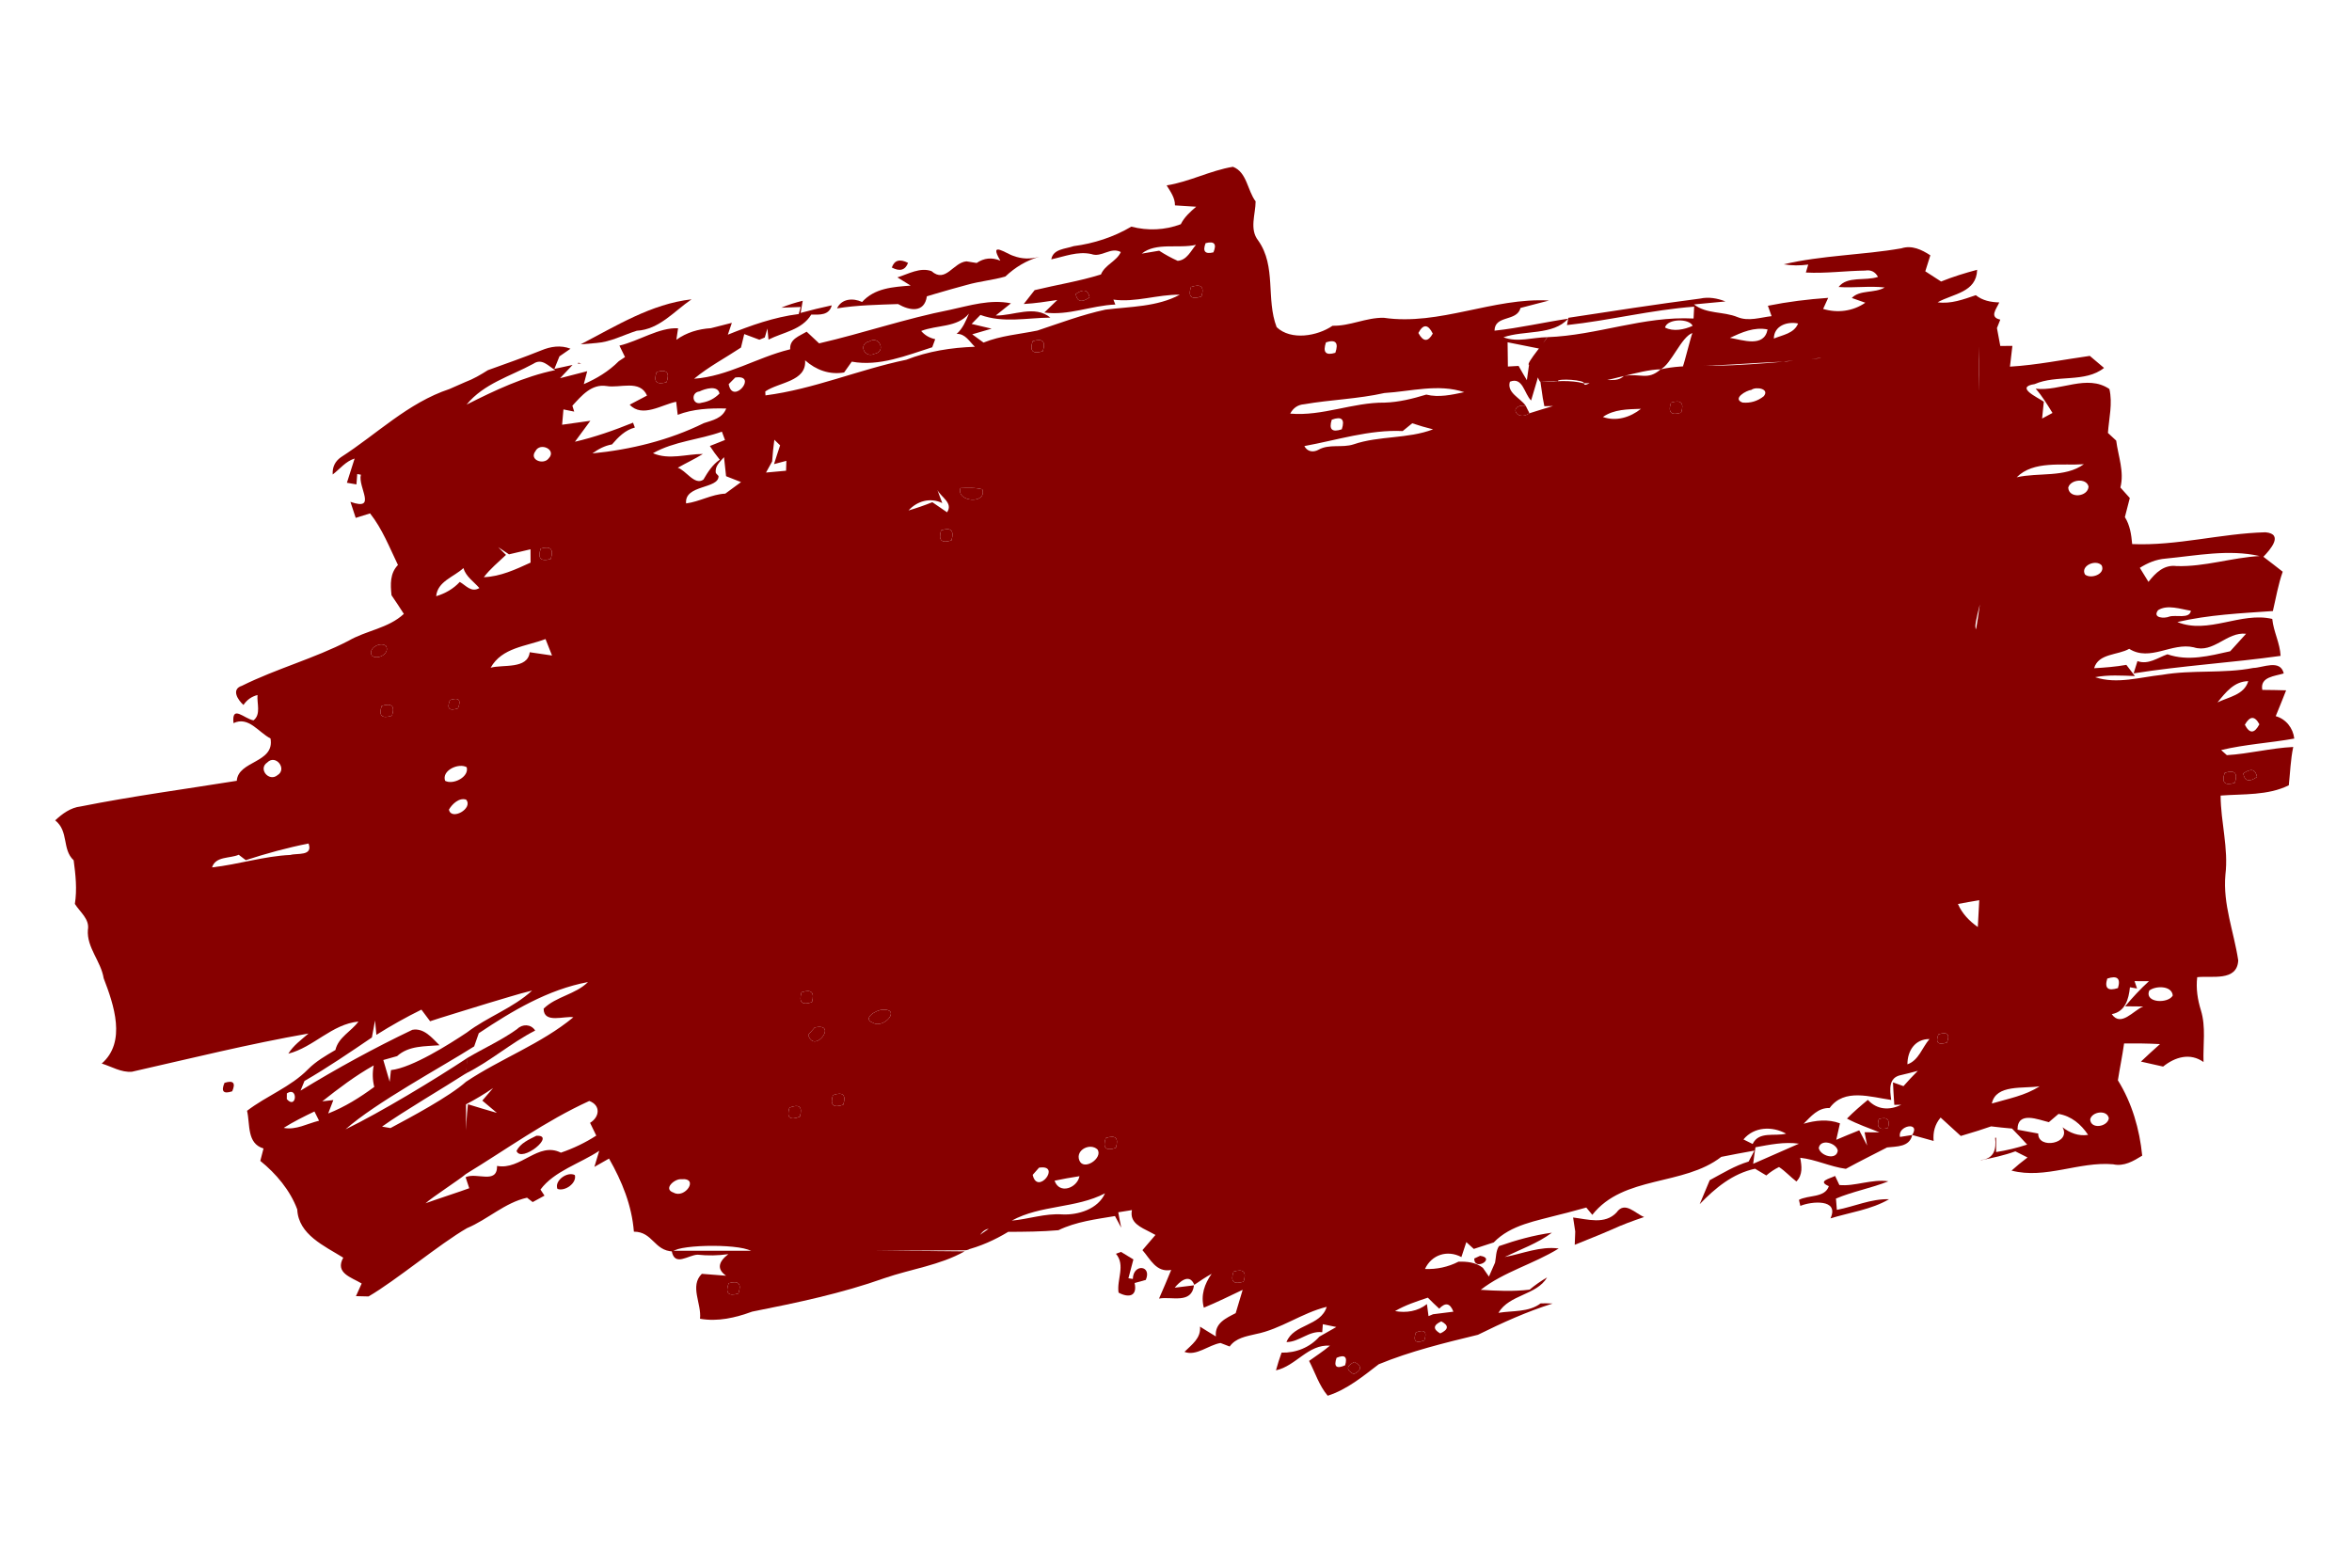 <?xml version="1.0" encoding="UTF-8" standalone="no"?>
<!DOCTYPE svg PUBLIC "-//W3C//DTD SVG 1.1//EN" "http://www.w3.org/Graphics/SVG/1.1/DTD/svg11.dtd">
<svg width="100%" height="100%" viewBox="0 0 387 258" version="1.1" xmlns="http://www.w3.org/2000/svg" xmlns:xlink="http://www.w3.org/1999/xlink" xml:space="preserve" xmlns:serif="http://www.serif.com/" style="fill-rule:evenodd;clip-rule:evenodd;stroke-linejoin:round;stroke-miterlimit:2;">
    <g>
        <path d="M191.96,30.51C195.71,29.92 199.12,28.07 202.87,27.45C205.18,28.33 205.24,31.34 206.6,33.14C206.59,35.28 205.54,37.71 207.03,39.59C210.04,43.83 208.28,49.21 210.06,53.84C212.41,56.08 216.77,55.32 219.26,53.61C222.14,53.68 224.8,52.24 227.69,52.3C236.88,53.64 245.69,48.93 254.88,49.46C253.31,49.89 251.74,50.25 250.19,50.68C249.59,52.99 245.95,51.79 245.91,54.42C249.98,53.99 253.96,53.05 258.02,52.45C255.56,55.23 250.78,54.31 247.38,55.51C249.69,56.4 252.2,55.52 254.58,55.49C254.35,55.83 253.89,56.5 253.66,56.83L253.22,57.36C251.49,57.02 249.77,56.67 248.06,56.33C248.07,57.32 248.1,59.32 248.11,60.32L249.87,60.22C250.31,61 250.76,61.79 251.23,62.57C251.32,61.94 251.5,60.68 251.59,60.05C252.05,60.18 252.99,60.45 253.46,60.58C253.31,61.14 253,62.25 252.85,62.81C252.62,63.58 252.16,65.14 251.93,65.91C250.81,64.83 250.57,61.95 248.44,62.82C247.88,64.64 250.16,65.49 251.03,66.76C248.08,66.52 249.51,69.49 251.66,68.01C252.93,67.6 254.24,67.21 255.54,66.82C255.18,66.83 254.46,66.84 254.11,66.85L253.85,65.49C253.75,64.82 253.56,63.49 253.46,62.82C255.83,62.81 258.28,62.46 260.62,63.09C260.74,63.99 262.533,61.999 262.653,62.899C264.243,62.089 265.873,63.105 267.193,61.885C269.933,61.365 271.07,62.68 273.25,60.78C275.37,60.31 277.54,60.22 279.71,60.22C293.99,60.28 311.34,56.99 325.63,56.99C325.38,69.22 326.91,84.01 326.21,96.22C326.82,96.78 324.5,103.01 325.14,103.58C325.45,105.24 324.75,101.92 325.14,103.58C325.57,101.13 325.87,98.67 326.21,96.22C325.34,91.53 325.69,86.75 325.66,82.02C325.64,73.68 325.69,65.33 325.63,56.99C316.52,57.15 308.77,59.404 299.67,58.934C299.26,58.854 296.891,59.319 296.491,59.249C296.031,59.409 293.963,59.354 293.513,59.524C287.703,59.734 282.709,60.263 276.909,60.293C277.159,59.693 278.21,55.41 278.47,54.81C276.67,55.4 274.95,59.98 273.25,60.78C269.74,60.83 264.12,63.08 260.62,63.09C260.83,62.52 256.282,62.24 256.312,62.73C255.722,62.62 253.46,62.82 253.46,62.82C253.179,62.879 252.536,60.18 251.59,60.05C250.922,59.958 254.754,55.585 254.58,55.49C262.84,55.19 270.41,51.99 278.66,52.42C278.68,51.93 278.73,50.95 278.76,50.47C271.71,51 264.84,52.74 257.83,53.5L258.06,52.3C265.28,51.2 272.49,50.08 279.73,49.14C281.14,48.83 282.57,49.08 283.91,49.61C282.61,49.73 280.03,49.98 278.73,50.1C280.8,51.72 283.56,51.22 285.9,52.19C287.72,52.93 289.64,52.24 291.5,52.03C291.35,51.6 291.04,50.75 290.89,50.32C294.16,49.66 297.48,49.25 300.81,49.02L299.98,50.84C302.32,51.56 304.89,51.23 306.92,49.82C306.37,49.63 305.26,49.24 304.7,49.04C305.98,47.66 308.46,48.3 310.11,47.31C307.58,47.02 305.04,47.42 302.53,47.23C303.94,45.38 306.94,46.28 309.01,45.57C308.54,44.72 307.83,44.37 306.89,44.53C303.63,44.57 300.39,45.03 297.14,44.85L297.53,43.54C296.16,43.73 294.82,43.72 293.49,43.5C299.84,42 306.43,41.99 312.85,40.87C314.57,40.31 316.19,41.08 317.62,42.02C317.41,42.68 317,43.99 316.79,44.65C317.65,45.21 318.52,45.77 319.39,46.33C321.32,45.55 323.3,44.94 325.32,44.4C325.22,48.15 321.36,48.32 318.82,49.75C320.99,50.06 323.07,49.27 325.1,48.58C326.21,49.47 327.55,49.73 328.96,49.77C328.5,50.85 327.26,52.2 329.13,52.6C328.99,52.95 328.72,53.64 328.58,53.99C328.72,54.73 329,56.21 329.13,56.94C329.63,56.94 330.62,56.92 331.12,56.92C331.02,57.77 330.82,59.48 330.72,60.34C335.14,60.08 339.48,59.18 343.86,58.57C344.45,59.06 345.62,60.05 346.2,60.55C343.11,63.03 338.4,61.62 334.79,63.21C331.47,63.71 335.27,65.39 336.29,66.11C336.22,66.8 336.08,68.19 336.01,68.88C336.44,68.65 337.29,68.19 337.72,67.96C336.86,66.58 336.03,65.18 334.95,63.97C338.96,64.45 343.4,61.52 347.08,64.02C347.64,66.39 347.01,68.86 346.84,71.25C347.18,71.57 347.86,72.2 348.2,72.51C348.53,75.07 349.56,77.63 348.89,80.23C349.27,80.66 350.05,81.53 350.44,81.96C350.23,82.75 349.83,84.31 349.63,85.1C350.47,86.44 350.69,87.98 350.83,89.54C358.19,89.86 365.42,87.79 372.76,87.6C375.84,87.88 373.51,90.5 372.42,91.63C373.46,92.43 374.56,93.26 375.6,94.09C374.85,96.2 374.49,98.4 373.98,100.56C368.72,100.93 363.4,101.17 358.26,102.37C363.33,104.45 368.72,100.64 373.88,101.86C374.08,103.94 375.16,105.85 375.25,107.94C367.22,109.07 359.1,109.54 351.07,110.82C351.23,110.31 351.55,109.31 351.7,108.8C353.47,109.45 355.04,108.24 356.63,107.68C360.07,108.87 363.55,107.94 366.96,107.18C367.83,106.23 368.69,105.27 369.57,104.3C366.39,103.94 364.23,107.58 360.96,106.53C357.34,105.68 353.79,108.95 350.34,106.78C348.46,107.85 345.27,107.51 344.57,109.97C346.33,109.87 348.12,109.73 349.87,109.42C350.33,110.03 350.8,110.64 351.28,111.26C349.08,111.18 346.9,111.03 344.74,111.45C348.33,112.64 352.11,111.44 355.75,111.06C360.7,110.2 365.79,110.89 370.75,109.93C372.32,109.9 375.21,108.43 375.77,110.83C374.29,111.29 371.83,111.38 372.24,113.54C373.54,113.55 374.85,113.57 376.16,113.61C375.61,115.03 375.03,116.44 374.45,117.86C376.13,118.33 377.31,119.82 377.5,121.55C373.5,122.27 369.43,122.49 365.47,123.44C365.71,123.65 366.18,124.07 366.41,124.28C370.06,124.06 373.65,123.11 377.33,122.93C376.89,125.01 376.83,127.13 376.6,129.24C373.15,130.95 369.12,130.64 365.38,130.93C365.4,135.3 366.7,139.59 366.17,143.97C365.73,148.81 367.58,153.37 368.28,158.06C368.1,161.59 363.88,160.54 361.53,160.82C361.31,162.67 361.59,164.5 362.14,166.27C362.99,169.03 362.47,171.94 362.57,174.78C360.35,173.21 357.89,173.95 355.92,175.53C355,175.32 353.18,174.91 352.27,174.71C353.29,173.72 354.35,172.79 355.41,171.83C353.43,171.72 351.46,171.71 349.5,171.72C349.22,173.76 348.79,175.77 348.48,177.79C350.8,181.52 352.05,185.84 352.48,190.19C351.02,191.09 349.48,192.01 347.69,191.61C342.06,191.12 336.57,194.1 330.98,192.65C331.82,191.89 332.69,191.18 333.61,190.49C333.11,190.24 332.11,189.73 331.61,189.48C329.77,190.15 327.85,190.56 325.95,190.94L325.95,190.9C328.11,190.69 328.5,189.14 328.28,187.25L328.44,187.23L328.44,189.6C330.16,189.33 331.87,188.92 333.55,188.37C332.73,187.46 331.9,186.58 331.06,185.73C329.9,185.63 328.75,185.51 327.62,185.37C327.08,185.55 326,185.91 325.46,186.09C324.51,186.38 323.57,186.67 322.63,186.95C321.53,185.93 320.41,184.92 319.31,183.92C318.37,185.02 318.03,186.34 318.16,187.77C317.28,187.53 315.52,187.04 314.64,186.79C316.08,184.48 312.15,185.25 312.63,187.11C313.13,187.03 314.14,186.87 314.64,186.79C314.2,188.79 312.08,188.66 310.5,188.84C308.24,190.01 305.95,191.14 303.72,192.36C301.14,192.01 298.78,190.82 296.21,190.54C296.46,191.9 296.66,193.34 295.58,194.44C294.59,193.68 293.74,192.73 292.72,192.06C291.96,192.44 291.26,192.9 290.63,193.45C290.17,193.18 289.25,192.62 288.78,192.34C285.1,193.13 282.21,195.53 279.67,198.17C280.21,196.85 280.77,195.54 281.32,194.23C283.4,193.11 285.43,191.85 287.72,191.16C287.96,190.71 288.44,189.81 288.68,189.36C286.85,189.68 285.03,190.03 283.22,190.39C276.99,195.23 267.14,193.39 262,199.93C261.75,199.63 261.26,199.03 261.01,198.73C260.23,198.95 258.66,199.37 257.87,199.58C257.54,199.66 256.88,199.83 256.55,199.91C252.81,200.93 248.59,201.55 245.78,204.47C244.68,204.82 243.59,205.18 242.5,205.54C242.19,205.26 241.58,204.7 241.27,204.42C241.07,205.03 240.66,206.27 240.46,206.88C238.15,205.65 235.55,206.49 234.47,208.84C236.38,208.92 238.27,208.52 239.98,207.64C241.4,207.6 242.82,207.74 243.99,208.65C244.24,209.01 244.74,209.73 244.99,210.09C245.24,209.52 245.75,208.37 246,207.79C246.18,206.89 246.12,205.89 246.64,205.08C249.46,204.09 252.36,203.28 255.35,202.87C252.99,204.63 250.2,205.6 247.59,206.87C250.53,206.33 253.41,205.06 256.47,205.47C252.34,208.03 247.47,209.28 243.64,212.27C246.31,212.44 249,212.57 251.68,212.24C252.58,211.5 253.54,210.81 254.56,210.23C252.85,213.17 248.36,213 246.55,216.06C248.86,215.67 251.52,216 253.5,214.5C254.15,214.48 254.8,214.49 255.47,214.53C251.21,215.86 247.17,217.7 243.18,219.67C237.68,221.01 232.11,222.36 226.86,224.52C224.24,226.52 221.67,228.67 218.46,229.7C217.04,228.02 216.4,225.89 215.4,223.97C216.54,223.15 217.74,222.38 218.83,221.46C215.24,221.2 213.25,224.8 209.95,225.52C210.21,224.53 210.53,223.57 210.87,222.61C213.24,222.67 215.51,221.76 217.1,219.97C218.02,219.44 218.95,218.92 219.88,218.39C219.32,218.27 218.22,218.05 217.66,217.93L217.56,219.25C215.37,218.96 213.81,220.86 211.68,220.87C212.83,217.87 217.3,218.3 218.3,215.07C214.2,216.07 210.75,218.75 206.6,219.56C205.04,219.93 203.32,220.2 202.33,221.6C201.95,221.46 201.19,221.16 200.82,221.02C198.85,221.35 196.84,223.24 194.89,222.48C196.08,221.3 197.64,220.23 197.45,218.33C198.31,218.87 199.17,219.41 200.06,219.94C199.85,217.76 201.69,216.95 203.32,216.11C203.61,215.15 204.18,213.23 204.47,212.27C202.35,213.27 200.25,214.32 198.08,215.21C197.54,213.16 198.19,211.29 199.37,209.63C198.37,210.18 197.44,210.82 196.51,211.45C195.7,209.4 193.98,211.05 193.29,211.92C194.08,211.82 195.67,211.62 196.46,211.53C196.07,214.67 192.75,213.32 190.71,213.71C191.38,212.14 192.08,210.59 192.71,209C190.24,209.47 189.27,207.2 187.98,205.74C188.7,204.92 189.41,204.08 190.12,203.24L189.26,202.78C187.73,201.98 185.82,201.26 186.25,199.15C185.69,199.24 184.56,199.42 184,199.51C184.15,200.35 184.31,201.2 184.49,202.05C184.23,201.57 183.72,200.61 183.46,200.13C180.3,200.66 177.07,201.05 174.15,202.46C171.39,202.7 168.63,202.72 165.89,202.73C163.66,204.08 161.27,205.15 158.75,205.77C159.75,204.27 161.21,203.2 162.69,202.22C160.72,202.52 160.73,205.76 158.75,205.77C145.78,205.79 136.864,206.009 123.894,206.139C122.834,204.639 111.864,204.751 110.734,205.961C107.594,205.851 107.44,202.71 104.3,202.7C103.96,198.36 102.34,194.41 100.21,190.67C99.61,191.02 98.4,191.7 97.8,192.04C98,191.38 98.4,190.05 98.6,189.39C95.43,191.5 91.18,192.73 88.93,195.77C89.1,196.02 89.42,196.52 89.59,196.77C89.1,197.03 88.13,197.57 87.65,197.83C87.42,197.65 86.95,197.29 86.72,197.11C83.05,197.93 80.26,200.69 76.84,202.12C76.62,199.92 76.67,197.7 77.21,195.55C77.06,195.1 76.76,194.19 76.61,193.74C78.41,192.87 81.83,194.98 81.79,191.88C85.69,192.62 88.56,187.82 92.29,189.7C94.33,189 96.29,188.07 98.11,186.89C97.76,186.19 97.42,185.49 97.09,184.79C98.67,183.83 98.88,181.9 96.96,181.19C89.8,184.45 83.38,189.12 76.68,193.2C76.56,189.38 76.58,185.54 76.99,181.73C78.57,182.2 80.15,182.71 81.76,183.15C81.16,182.65 79.96,181.63 79.36,181.13C79.8,180.61 80.7,179.58 81.14,179.06C79.71,180.05 78.21,180.94 76.67,181.75C76.68,180.82 76.68,178.96 76.68,178.03C82.4,174.21 89.01,171.82 94.34,167.42C92.91,167.14 89.44,168.53 89.45,166C91.52,163.97 94.67,163.68 96.75,161.62C90.16,162.85 84.27,166.37 78.78,170.04C78.59,170.58 78.21,171.67 78.02,172.21C76.97,171.81 76.57,171.05 76.81,169.93C80.2,167.34 84.37,165.94 87.55,163.02C85.11,163.61 82.77,164.39 80.37,165.08C79.16,165.46 71.7,167.73 70.77,168.07C70.41,167.59 69.69,166.64 69.34,166.16C66.79,167.42 64.32,168.8 61.93,170.31C61.88,169.72 61.77,168.54 61.71,167.94C61.58,168.64 61.32,170.04 61.19,170.74C57.55,173.21 53.91,175.7 50.1,177.9C49.94,178.3 49.61,179.09 49.45,179.49C55.41,175.85 61.54,172.49 67.85,169.48C69.78,169.13 71.1,170.83 72.32,172.02C69.89,172.22 67.27,172.06 65.34,173.81C64.77,173.97 63.64,174.29 63.07,174.45C63.42,175.64 63.76,176.83 64.12,178.03C64.17,177.55 64.28,176.59 64.33,176.11C67.82,175.73 73.97,171.82 76.81,169.93C76.79,170.95 78.05,171.18 78.02,172.21C72.41,175.76 61.85,181.44 56.85,185.86C62.67,183.03 71.555,177.651 76.935,174.091C76.965,174.741 76.687,175.984 76.717,176.624C73.137,178.944 66.32,182.93 62.86,185.41C63.2,185.47 63.9,185.59 64.25,185.65C67.52,183.9 73.9,180.51 76.68,178.03L76.68,193.2C75.46,194.23 71.2,196.96 70.02,198.03C70.95,197.66 76.28,195.92 77.21,195.55C77.07,198.27 76.76,199.39 76.84,202.12C72.32,204.72 65.15,210.74 60.64,213.36C60.12,213.35 59.09,213.32 58.57,213.31C58.81,212.79 59.27,211.75 59.51,211.23C57.8,210.2 55.07,209.52 56.48,206.98C53.41,205.06 49.1,203.2 48.91,199.04C47.75,195.9 45.43,193.15 42.83,191.05C42.97,190.54 43.23,189.52 43.36,189.01C40.57,188.18 41.18,185.01 40.65,182.81C43.87,180.33 47.83,178.9 50.7,175.96C52,174.65 53.61,173.73 55.19,172.8C55.68,170.69 57.79,169.76 58.98,168.12C54.57,168.56 51.62,172.34 47.44,173.41C48.27,172.05 49.58,171.12 50.76,170.09C40.99,171.8 31.37,174.19 21.71,176.38C19.95,176.53 18.37,175.53 16.74,175.03C20.84,171.47 18.73,165.34 17.06,161C16.61,158.19 14.25,155.94 14.46,153.04C14.79,151.26 13.15,150.1 12.32,148.76C12.7,146.37 12.44,143.96 12.12,141.58C10.17,139.78 11.36,136.81 9.08,135.01C10.27,133.91 11.61,132.91 13.28,132.72C21.79,131.02 30.39,129.88 38.96,128.5C39.19,125.15 45.24,125.6 44.51,121.53C42.55,120.54 40.9,117.82 38.42,119.01C38.09,115.87 40.2,118.3 41.71,118.55C42.98,117.58 42.25,115.74 42.37,114.38C41.4,114.63 40.63,115.17 40.06,116.02C39.15,115.21 37.98,113.44 39.81,112.86C45.49,110.04 51.69,108.38 57.34,105.46C60.27,103.75 63.9,103.41 66.45,101.03C65.79,100 65.11,98.97 64.42,97.96C64.24,96.19 64.14,94.37 65.48,92.98C64.08,90.08 62.9,87.03 60.89,84.49C60.3,84.68 59.12,85.04 58.53,85.23C58.31,84.57 57.88,83.25 57.66,82.59C62.15,84.17 58.84,80.15 59.38,78.12L58.78,78.01L58.65,79.72L57.08,79.45C57.4,78.46 58.03,76.46 58.35,75.46C56.87,75.92 55.92,77.19 54.74,78.09C54.67,76.88 55.12,75.93 56.09,75.25C62.01,71.45 67.12,66.29 73.96,64.02C74.81,63.63 75.68,63.25 76.55,62.88C77.87,62.39 79.09,61.67 80.28,60.92C83.22,59.86 86.17,58.83 89.07,57.66C90.6,57.02 92.26,56.76 93.87,57.39C93.41,57.71 92.5,58.34 92.05,58.65C91.84,59.17 91.43,60.2 91.22,60.71L94.21,60.06C93.7,60.6 92.67,61.69 92.16,62.24C93.27,61.95 95.5,61.38 96.62,61.09L96.06,63.22C98.19,62.3 100.17,61.1 101.82,59.44L102.84,58.76C102.61,58.29 102.15,57.35 101.92,56.88C105.13,56.12 108.48,53.85 111.57,54.03L111.29,55.92C112.96,54.72 114.92,54.14 116.97,54.01C118.12,53.73 119.26,53.43 120.42,53.13L119.76,55.08C123.52,53.56 127.38,52.19 131.43,51.68L131.74,50.52C130.94,50.55 129.36,50.61 128.56,50.64C129.69,50.16 130.87,49.8 132.08,49.5L131.73,51.5C133.42,51.04 135.13,50.62 136.86,50.25C136.42,51.94 134.84,51.78 133.48,51.78C131.94,54.31 128.89,54.66 126.45,55.89C126.4,55.43 126.32,54.51 126.27,54.06L125.84,55.54L124.95,55.91C124.33,55.68 123.08,55.21 122.46,54.98C122.33,55.53 122.06,56.65 121.92,57.2C119.35,58.91 116.59,60.35 114.21,62.33C119.75,61.94 124.56,58.83 129.88,57.52L130.02,57.48C129.9,55.78 131.54,55.31 132.73,54.59C133.24,55.07 134.27,56.03 134.78,56.51C142.01,54.84 149.03,52.42 156.31,50.99C159.6,50.28 162.93,49.22 166.34,49.92L163.84,51.92C166.75,51.99 170.24,50.13 172.83,52.27C168.95,52.31 165.07,53.2 161.32,51.83C160.96,52.2 160.23,52.94 159.87,53.31C160.69,53.5 162.34,53.89 163.16,54.09L159.97,55.02C160.58,55.48 161.2,55.93 161.83,56.38C164.67,55.23 167.73,55.01 170.7,54.4C174.4,53.17 178.07,51.78 181.89,50.96C186,50.44 190.37,50.52 194.13,48.5C190.45,48.45 186.87,49.81 183.2,49.31L183.52,50.12C179.59,50.27 175.78,51.99 171.84,51.43C172.37,50.92 173.44,49.89 173.97,49.37C172.14,49.65 170.3,49.93 168.45,50.03C168.76,49.64 169.38,48.85 169.68,48.46L170.24,47.75C173.86,46.87 177.58,46.29 181.15,45.17C181.81,43.56 183.72,43.02 184.42,41.48C182.72,40.58 181.27,42.44 179.57,41.81C177.31,41.31 175.15,42.22 172.98,42.68C173.28,40.95 175.31,40.98 176.65,40.51C179.99,40.07 183.24,39.02 186.15,37.3C188.84,38 191.67,37.89 194.29,36.9C194.87,35.73 195.84,34.86 196.82,34.02C195.64,33.94 194.48,33.87 193.33,33.8C193.35,32.53 192.58,31.53 191.96,30.51ZM187.86,41.74C188.58,41.62 190.02,41.38 190.73,41.26C191.7,41.89 192.72,42.45 193.78,42.93C195.29,42.81 195.93,41.3 196.79,40.29C193.91,40.96 190.22,39.83 187.86,41.74ZM198.37,40.02C197.85,41.37 198.28,41.87 199.66,41.53C200.24,40.15 199.81,39.64 198.37,40.02ZM195.97,47.23C195.44,48.83 196.02,49.35 197.68,48.79C198.2,47.19 197.62,46.67 195.97,47.23ZM177,48.38C177.23,49.67 177.98,49.86 179.28,48.93C179.03,47.68 178.27,47.5 177,48.38ZM159.43,51.61C157.51,53.94 154.16,53.45 151.57,54.47C152.17,55.17 152.94,55.62 153.88,55.82L153.39,57.15C149.14,58.5 144.69,60.35 140.15,59.52C139.84,59.97 139.21,60.85 138.89,61.3C136.47,61.71 134.27,60.89 132.47,59.3C132.74,62.8 128.15,62.88 125.92,64.42L125.95,65.07C133.9,64.05 141.29,60.83 149.11,59.21C152.73,57.8 156.54,57.2 160.41,57.07C159.51,56.23 158.85,54.9 157.41,54.95C158.42,54.06 158.92,52.82 159.43,51.61ZM273.96,53.9C275.32,54.62 277.16,54.25 278.51,53.62C277.96,52.38 274.36,52.41 273.96,53.9ZM291.87,55.72C293.31,55.11 295.19,54.9 295.86,53.24C294.07,52.86 291.89,53.61 291.87,55.72ZM233.38,54.8C234.18,56.28 234.97,56.31 235.75,54.9C234.97,53.33 234.17,53.3 233.38,54.8ZM284.64,55.6C286.72,55.94 290.25,57.27 290.84,54.22C288.63,53.77 286.58,54.71 284.64,55.6ZM143.04,56.19C141.14,56.6 142.27,59.02 143.87,58.23C145.87,57.9 144.68,55.15 143.04,56.19ZM169.91,56.16C169.38,57.77 169.93,58.32 171.58,57.8C172.11,56.18 171.55,55.63 169.91,56.16ZM218.18,56.34C217.62,57.98 218.13,58.55 219.72,58.06C220.29,56.4 219.77,55.82 218.18,56.34ZM76.77,66.59C81.42,64.24 86.22,61.97 91.35,60.91C90.25,60.28 89.2,58.88 87.75,59.87C83.97,61.93 79.6,63.12 76.77,66.59ZM108.05,61.22C107.48,62.82 108.02,63.38 109.68,62.9C110.24,61.3 109.7,60.74 108.05,61.22ZM120.98,62.13C120.71,62.41 120.17,62.95 119.9,63.22C120.55,66.79 124.84,61.56 120.98,62.13ZM94.18,66.77L94.48,67.74C94.03,67.65 93.15,67.47 92.71,67.38C92.65,68.01 92.54,69.27 92.49,69.9C93.65,69.73 95.97,69.41 97.14,69.25C96.5,70.11 95.24,71.84 94.6,72.7C97.87,71.94 101.05,70.82 104.16,69.56C104.24,69.76 104.39,70.16 104.46,70.36C102.85,70.78 101.73,71.94 100.7,73.14C99.48,73.35 98.44,73.92 97.47,74.62C103.76,74 110.1,72.46 115.8,69.64C117.25,69.16 118.87,68.85 119.49,67.23C116.78,67.16 114.06,67.29 111.51,68.27C111.45,67.74 111.33,66.66 111.26,66.12C108.9,66.58 105.68,68.82 103.61,66.6C104.32,66.23 105.75,65.48 106.46,65.1C105.3,62.42 101.99,63.92 99.81,63.53C97.32,63.14 95.68,65.14 94.18,66.77ZM227.8,64.68C223.44,65.66 218.97,65.77 214.58,66.53C213.56,66.61 212.8,67.12 212.29,68.07C217.59,68.53 222.57,66.21 227.84,66.26C230.17,66.19 232.45,65.62 234.68,64.94C236.76,65.46 238.87,64.97 240.93,64.54C236.68,63.11 232.13,64.42 227.8,64.68ZM115.09,64.42C113.59,64.59 113.91,66.79 115.45,66.28C116.61,66.09 117.59,65.59 118.39,64.76C118.09,63.32 115.98,63.99 115.09,64.42ZM288.18,64.16C287.35,64.24 284.95,65.61 286.72,66.25C288.01,66.37 289.18,66.03 290.21,65.21C291.24,63.95 288.89,63.59 288.18,64.16ZM274.95,66.26C274.41,67.88 274.97,68.43 276.62,67.91C277.14,66.3 276.58,65.75 274.95,66.26ZM263.74,68.62C265.92,69.41 268.26,68.68 270.01,67.28C267.85,67.36 265.58,67.34 263.74,68.62ZM219.13,69.07C218.62,70.67 219.17,71.2 220.78,70.65C221.32,69 220.77,68.47 219.13,69.07ZM230.8,70.94C225.32,70.68 219.97,72.44 214.62,73.41C215.11,74.36 216.09,74.49 216.94,74.02C218.72,73.01 220.82,73.75 222.71,73.13C226.96,71.68 231.59,72.26 235.8,70.66C234.63,70.37 233.49,70.04 232.37,69.66C231.84,70.08 231.31,70.51 230.8,70.94ZM107.44,74.59C110.07,75.73 112.92,74.72 115.66,74.71C114.32,75.54 112.87,76.21 111.52,76.98C112.85,77.38 114.3,79.96 115.74,78.93C116.46,77.7 117.22,76.49 118.43,75.65C117.84,74.92 117.3,74.17 116.8,73.4C117.42,73.15 118.67,72.66 119.29,72.41C119.16,72.07 118.91,71.38 118.78,71.04C115.04,72.39 110.95,72.6 107.44,74.59ZM127.41,72.37C127.25,73.56 127.13,74.74 127.05,75.94C126.8,76.39 126.29,77.31 126.04,77.77C127.13,77.67 128.23,77.57 129.34,77.47C129.35,77.06 129.38,76.25 129.39,75.84L127.36,76.38C127.67,75.35 128.03,74.32 128.36,73.29C128.12,73.06 127.65,72.6 127.41,72.37ZM88.1,74.25C87.01,75.69 89.42,76.56 90.27,75.45C91.67,74.01 88.86,72.71 88.1,74.25ZM117.79,77.86L118.23,78.34C118.31,80.51 112.58,79.72 112.89,82.85C115.1,82.57 117.09,81.34 119.34,81.24C120.21,80.62 121.07,79.98 121.93,79.34C121.32,79.09 120.09,78.61 119.47,78.37C119.38,77.58 119.21,76.02 119.13,75.24C118.47,75.99 117.57,76.73 117.79,77.86ZM331.83,78.55C335.46,77.72 339.77,78.64 342.88,76.4C339.29,76.64 334.58,75.77 331.83,78.55ZM340.31,80.25C340.4,82.11 343.58,81.79 343.65,80.07C343.3,78.6 340.65,78.91 340.31,80.25ZM158.03,80.33C157.3,82.63 162.44,83.03 161.63,80.53C160.5,80.22 159.18,80.28 158.03,80.33ZM154.24,80.64L155.04,82.79C153.06,81.82 150.88,82.47 149.49,84.01C150.81,83.62 152.12,83.17 153.41,82.65C154.22,83.19 155.02,83.74 155.83,84.31C156.88,82.77 154.84,81.83 154.24,80.64ZM154.85,87.28C154.35,88.91 154.92,89.46 156.56,88.93C157.03,87.3 156.46,86.75 154.85,87.28ZM81.98,90.05C82.3,90.37 82.94,91 83.26,91.32C82.01,92.51 80.66,93.6 79.61,94.99C82.34,94.89 84.85,93.71 87.3,92.59C87.29,92.04 87.29,90.95 87.29,90.4C86.1,90.67 84.92,90.95 83.75,91.23C83.31,90.94 82.42,90.35 81.98,90.05ZM88.97,90.28C88.42,91.89 88.97,92.47 90.62,91.99C91.14,90.38 90.6,89.81 88.97,90.28ZM356.33,91.93C354.78,92.05 353.37,92.64 352.09,93.45C352.44,94.03 353.15,95.18 353.51,95.76C354.67,94.28 356.06,92.89 358.13,93.16C362.77,93.3 367.21,91.77 371.8,91.51C366.67,90.36 361.46,91.44 356.33,91.93ZM71.77,98.12C73.25,97.67 74.59,96.92 75.65,95.77C76.66,96.33 77.52,97.57 78.88,96.78C77.96,95.72 76.66,94.9 76.25,93.49C74.7,94.95 71.98,95.67 71.77,98.12ZM343.07,94.55C344.01,95.35 346.49,94.49 345.81,93.04C344.84,91.99 342.27,93.12 343.07,94.55ZM355.09,100.42C354.1,101.74 356.15,101.81 356.93,101.48C357.92,101.12 360.3,101.93 360.49,100.51C358.79,100.25 356.65,99.44 355.09,100.42ZM80.73,109.89C82.73,109.32 86.82,110.19 87.16,107.34C88.08,107.48 89.91,107.75 90.83,107.88C90.47,106.98 90.11,106.07 89.76,105.17C86.53,106.4 82.61,106.55 80.73,109.89ZM61.18,107.89C62.11,108.71 64.25,107.53 63.5,106.29C62.56,105.55 60.49,106.7 61.18,107.89ZM364.87,115.6C366.7,114.69 369.25,114.38 369.93,112.1C367.6,112.13 366.2,113.96 364.87,115.6ZM74.04,115.21C73.47,116.61 73.91,117.06 75.35,116.58C75.93,115.18 75.49,114.72 74.04,115.21ZM62.81,116.17C62.26,117.77 62.82,118.32 64.49,117.79C65.02,116.2 64.46,115.66 62.81,116.17ZM369.37,119.27C370.15,120.78 370.94,120.75 371.76,119.2C371,117.78 370.2,117.81 369.37,119.27ZM43.98,125.48C42.41,126.53 44.26,128.73 45.65,127.58C47.32,126.57 45.36,124.07 43.98,125.48ZM73.24,128.5C74.55,129.22 77.24,127.86 76.79,126.26C75.47,125.51 72.63,126.79 73.24,128.5ZM366.05,127.2C365.5,128.8 366.06,129.34 367.72,128.83C368.25,127.21 367.7,126.67 366.05,127.2ZM369.11,127.29C369.33,128.57 370.08,128.76 371.37,127.87C371.13,126.59 370.38,126.4 369.11,127.29ZM73.87,133.24C74.22,135.11 77.92,133.07 76.7,131.6C75.56,131.21 74.39,132.33 73.87,133.24ZM40.44,141.56C40.15,141.33 39.57,140.89 39.28,140.67C37.81,141.32 35.49,140.87 34.89,142.75C39.22,142.27 43.41,140.9 47.79,140.7C48.87,140.37 51.54,140.95 50.77,138.82C47.31,139.5 43.81,140.46 40.44,141.56ZM322.16,148.77C322.84,150.34 324.03,151.58 325.43,152.56C325.51,151.09 325.59,149.62 325.67,148.15C324.48,148.35 323.31,148.55 322.16,148.77ZM346.73,161.05C346.25,162.63 346.83,163.15 348.49,162.61C348.97,161.02 348.38,160.5 346.73,161.05ZM351.22,161.47L351.63,162.68L350.46,162.48C350.26,164.44 349.69,166.5 347.47,166.9C348.97,169.08 351.03,166.3 352.63,165.64L349.67,165.61C350.89,164.16 352.18,162.76 353.59,161.48C352.99,161.48 351.81,161.47 351.22,161.47ZM131.88,163.31C131.4,164.95 131.97,165.49 133.6,164.93C134.06,163.3 133.49,162.76 131.88,163.31ZM353.63,163.03C352.84,165.09 356.77,165.21 357.51,163.83C357.35,162.16 354.65,162.21 353.63,163.03ZM145.19,166.19C144.26,166.15 141.77,167.62 143.61,168.31C145.44,169.42 148.35,165.92 145.19,166.19ZM134.05,169.1C133.79,169.4 133.26,170.01 132.99,170.31C133.95,173.61 138,168.2 134.05,169.1ZM318.95,170.23C318.42,171.6 318.89,172.04 320.36,171.57C320.88,170.2 320.41,169.76 318.95,170.23ZM313.85,175.16C315.72,174.51 316.27,172.39 317.48,171C315.08,170.99 313.84,172.96 313.85,175.16ZM53.03,181.25L54.85,181.04L54,183.25C56.73,182.18 59.22,180.62 61.58,178.88C61.29,177.71 61.26,176.53 61.49,175.34C58.48,177.03 55.73,179.11 53.03,181.25ZM312.83,176.92C310.66,177.32 310.96,179.37 311.18,181.02C307.85,180.56 303.44,179.03 301.05,182.35C299.15,182.28 297.97,183.73 296.77,184.94C298.74,184.37 300.77,184.14 302.75,184.87C302.54,185.77 302.33,186.67 302.14,187.58C303.38,187.04 304.65,186.53 305.92,186.02C306.34,186.85 306.78,187.68 307.22,188.52L306.8,186.34L309.25,186.35C307.45,185.63 305.6,185 303.9,184.09C304.98,183 306.14,181.99 307.34,181.01C308.83,182.65 310.91,182.78 312.83,181.81L311.69,181.83C311.6,180.59 311.53,179.36 311.47,178.13L313.2,178.75C313.95,177.88 314.75,177.05 315.56,176.23C314.65,176.48 313.74,176.71 312.83,176.92ZM327.74,181.61C330.4,180.82 333.23,180.32 335.6,178.77C332.97,179.2 328.4,178.4 327.74,181.61ZM47.2,179.94L47.19,180.89C48.83,182.71 49.09,178.69 47.2,179.94ZM137.05,180.23C136.54,181.85 137.11,182.38 138.75,181.81C139.25,180.17 138.68,179.65 137.05,180.23ZM129.89,182.29C129.39,183.93 129.97,184.42 131.61,183.78C132.09,182.14 131.52,181.65 129.89,182.29ZM46.68,185.62C48.69,186.02 50.58,184.9 52.5,184.44C52.31,184.06 51.93,183.3 51.74,182.92C50.01,183.75 48.29,184.6 46.68,185.62ZM337.12,184.68C335.44,184.29 331.93,182.76 331.97,185.92C333.09,186.14 334.23,186.35 335.37,186.55C335.31,189.21 340.87,188.22 339.37,185.52C340.59,186.45 341.99,187.02 343.58,186.77C342.42,185.02 340.81,183.67 338.71,183.32C338.31,183.66 337.52,184.34 337.12,184.68ZM343.92,184.22C344,185.9 346.78,185.47 346.99,184.04C346.72,182.57 344.2,182.93 343.92,184.22ZM309.14,184.17C308.73,185.55 309.23,186.04 310.64,185.64C311.03,184.24 310.53,183.75 309.14,184.17ZM286.87,187.52C287.24,187.71 288,188.08 288.38,188.27C289.41,186.11 292.04,187.06 293.89,186.57C291.6,185.31 288.63,185.4 286.87,187.52ZM181.94,187.29C181.4,188.91 181.95,189.46 183.6,188.91C184.11,187.29 183.56,186.75 181.94,187.29ZM288.85,188.81C288.7,189.71 288.58,190.62 288.47,191.53C290.98,190.43 293.49,189.32 296,188.22C293.58,187.88 291.2,188.38 288.85,188.81ZM299.26,188.93C299.49,190.22 302.2,191.04 302.39,189.35C302.13,188.07 299.53,187.36 299.26,188.93ZM177.58,190.93C178.26,192.79 181.5,190.63 180.6,189.19C179.41,188.03 176.96,189.22 177.58,190.93ZM170.96,192.17C170.7,192.46 170.18,193.05 169.92,193.35C170.69,196.85 174.76,191.56 170.96,192.17ZM173.52,194.31C174.3,196.61 177.24,195.53 177.62,193.57C176.24,193.78 174.86,194.03 173.52,194.31ZM112.1,194.07C111.03,193.95 109.03,195.67 110.82,196.27C112.71,197.35 115.11,193.79 112.1,194.07ZM166.48,200.88C169.26,200.64 171.96,199.66 174.79,199.86C177.41,199.99 180.68,198.98 181.82,196.39C177.02,198.89 171.26,198.27 166.48,200.88ZM202.97,209.28C202.41,210.89 202.96,211.44 204.62,210.93C205.15,209.32 204.6,208.77 202.97,209.28ZM234.94,213.56C233.09,214.18 231.23,214.78 229.54,215.77C231.37,216.1 233.28,215.82 234.79,214.62C234.85,215.12 234.99,216.11 235.05,216.6C235.24,216.53 235.61,216.37 235.79,216.29C236.63,216.19 238.3,215.98 239.14,215.87C238.61,214.46 237.84,214.29 236.81,215.37C236.16,214.78 235.54,214.17 234.94,213.56ZM237.15,217.46C235.81,218.08 235.75,218.74 236.98,219.45C238.37,218.8 238.42,218.13 237.15,217.46ZM232.97,219.29C232.48,220.72 232.94,221.15 234.36,220.59C234.84,219.16 234.38,218.73 232.97,219.29ZM219.92,223.46C219.42,224.92 219.89,225.33 221.33,224.69C221.74,223.29 221.27,222.88 219.92,223.46ZM222.86,224.14C221.49,224.79 221.46,225.47 222.75,226.15C224.09,225.49 224.12,224.82 222.86,224.14Z" style="fill:rgb(135,0,0);fill-rule:nonzero;"/>
        <path d="M164.6,42.9C162.58,39.49 165.66,41.82 166.78,42.12C168.12,42.63 169.54,42.68 171.03,42.25C168.88,42.86 167.03,43.99 165.42,45.51C163.33,46.11 161.15,46.29 159.07,46.89C157.37,47.35 155.68,47.82 154,48.32C153.62,48.43 152.88,48.65 152.51,48.76C152.1,51.57 149.63,51.12 147.77,50.04C144.41,50.16 141.05,50.21 137.73,50.75C138.47,49.13 140.38,49.01 141.85,49.7C143.93,47.39 146.96,47.23 149.84,47C149.3,46.66 148.21,45.99 147.66,45.65C149.44,45.1 151.39,43.94 153.27,44.62C155.59,46.67 156.81,43.21 159.02,43.01L160.7,43.28C161.91,42.45 163.21,42.32 164.6,42.9Z" style="fill:rgb(135,0,0);fill-rule:nonzero;"/>
        <path d="M95.54,56.67C101.37,53.66 107.11,50.02 113.79,49.26C110.92,51.21 108.48,54.23 104.78,54.43C102.56,55.13 100.48,56.28 98.12,56.45C97.48,56.5 96.19,56.62 95.54,56.67Z" style="fill:rgb(135,0,0);fill-rule:nonzero;"/>
        <path d="M88.25,186.92C91.64,186.72 85.76,191.49 84.99,189.41C85.61,188.14 87.04,187.53 88.25,186.92Z" style="fill:rgb(135,0,0);fill-rule:nonzero;"/>
        <path d="M91.72,195.66C91.17,194.29 93.38,192.73 94.59,193.39C94.93,194.74 92.92,196.12 91.72,195.66Z" style="fill:rgb(135,0,0);fill-rule:nonzero;"/>
        <path d="M300.92,195.21C298.99,194.39 300.98,194.01 301.95,193.53C302.13,193.9 302.48,194.65 302.65,195.02C305.15,195.29 307.99,194 310.72,194.41C307.9,195.54 304.86,196.08 302.09,197.25C302.13,197.71 302.2,198.64 302.24,199.11C305.11,198.57 307.85,197.27 310.83,197.36C307.88,199.08 304.41,199.52 301.19,200.51C302.7,197.24 297.99,197.71 296.23,198.46C296.17,198.22 296.06,197.72 296,197.47C297.51,196.63 300.27,197.18 300.92,195.21Z" style="fill:rgb(135,0,0);fill-rule:nonzero;"/>
        <path d="M146.74,44.03C147.16,42.82 148.05,42.56 149.41,43.26C148.96,44.46 148.06,44.72 146.74,44.03Z" style="fill:rgb(135,0,0);fill-rule:nonzero;"/>
        <path d="M265.99,199.54C267.36,197.59 269.04,199.71 270.53,200.29C268.72,200.9 266.94,201.55 265.21,202.35C263.2,203.23 261.14,204.03 259.11,204.86C259.13,204.4 259.16,203.47 259.18,203.01L259.19,202.66C259.1,202.09 258.93,200.94 258.84,200.37C261.23,200.65 264.08,201.58 265.99,199.54Z" style="fill:rgb(135,0,0);fill-rule:nonzero;"/>
        <path d="M195.97,47.23C197.62,46.67 198.2,47.19 197.68,48.79C196.02,49.35 195.44,48.83 195.97,47.23Z" style="fill:rgb(135,0,0);fill-rule:nonzero;"/>
        <path d="M145.19,166.19C148.35,165.92 145.44,169.42 143.61,168.31C141.77,167.62 144.26,166.15 145.19,166.19Z" style="fill:rgb(135,0,0);fill-rule:nonzero;"/>
        <path d="M177,48.38C178.27,47.5 179.03,47.68 179.28,48.93C177.98,49.86 177.23,49.67 177,48.38Z" style="fill:rgb(135,0,0);fill-rule:nonzero;"/>
        <path d="M143.04,56.19C144.68,55.15 145.87,57.9 143.87,58.23C142.27,59.02 141.14,56.6 143.04,56.19Z" style="fill:rgb(135,0,0);fill-rule:nonzero;"/>
        <path d="M169.91,56.16C171.55,55.63 172.11,56.18 171.58,57.8C169.93,58.32 169.38,57.77 169.91,56.16Z" style="fill:rgb(135,0,0);fill-rule:nonzero;"/>
        <path d="M256.42,56.38C256.9,56.27 257.86,56.05 258.34,55.95L258.82,56.66C258.22,56.59 257.02,56.45 256.42,56.38Z" style="fill:rgb(135,0,0);fill-rule:nonzero;"/>
        <path d="M129.89,182.29C131.52,181.65 132.09,182.14 131.61,183.78C129.97,184.42 129.39,183.93 129.89,182.29Z" style="fill:rgb(135,0,0);fill-rule:nonzero;"/>
        <path d="M95.19,59.69C95.3,59.73 95.53,59.81 95.64,59.85L95.03,59.82L95.19,59.69Z" style="fill:rgb(135,0,0);fill-rule:nonzero;"/>
        <path d="M88.97,90.28C90.6,89.81 91.14,90.38 90.62,91.99C88.97,92.47 88.42,91.89 88.97,90.28Z" style="fill:rgb(135,0,0);fill-rule:nonzero;"/>
        <path d="M255.73,60.84C257.28,60.21 259.64,59.06 260.91,60.83C259.42,61.42 257.92,61.53 256.4,61.16L255.73,60.84Z" style="fill:rgb(135,0,0);fill-rule:nonzero;"/>
        <path d="M108.05,61.22C109.7,60.74 110.24,61.3 109.68,62.9C108.02,63.38 107.48,62.82 108.05,61.22Z" style="fill:rgb(135,0,0);fill-rule:nonzero;"/>
        <path d="M137.05,180.23C138.68,179.65 139.25,180.17 138.75,181.81C137.11,182.38 136.54,181.85 137.05,180.23Z" style="fill:rgb(135,0,0);fill-rule:nonzero;"/>
        <path d="M202.97,209.28C204.6,208.77 205.15,209.32 204.62,210.93C202.96,211.44 202.41,210.89 202.97,209.28Z" style="fill:rgb(135,0,0);fill-rule:nonzero;"/>
        <path d="M274.95,66.26C276.58,65.75 277.14,66.3 276.62,67.91C274.97,68.43 274.41,67.88 274.95,66.26Z" style="fill:rgb(135,0,0);fill-rule:nonzero;"/>
        <path d="M251.66,68.01C249.51,69.49 248.08,66.52 251.03,66.76C251.19,67.07 251.5,67.7 251.66,68.01Z" style="fill:rgb(135,0,0);fill-rule:nonzero;"/>
        <path d="M158.03,80.33C159.18,80.28 160.5,80.22 161.63,80.53C162.44,83.03 157.3,82.63 158.03,80.33Z" style="fill:rgb(135,0,0);fill-rule:nonzero;"/>
        <path d="M154.85,87.28C156.46,86.75 157.03,87.3 156.56,88.93C154.92,89.46 154.35,88.91 154.85,87.28Z" style="fill:rgb(135,0,0);fill-rule:nonzero;"/>
        <path d="M222.86,224.14C224.12,224.82 224.09,225.49 222.75,226.15C221.46,225.47 221.49,224.79 222.86,224.14Z" style="fill:rgb(135,0,0);fill-rule:nonzero;"/>
        <path d="M309.14,184.17C310.53,183.75 311.03,184.24 310.64,185.64C309.23,186.04 308.73,185.55 309.14,184.17Z" style="fill:rgb(135,0,0);fill-rule:nonzero;"/>
        <path d="M61.18,107.89C60.49,106.7 62.56,105.55 63.5,106.29C64.25,107.53 62.11,108.71 61.18,107.89Z" style="fill:rgb(135,0,0);fill-rule:nonzero;"/>
        <path d="M74.04,115.21C75.49,114.72 75.93,115.18 75.35,116.58C73.91,117.06 73.47,116.61 74.04,115.21Z" style="fill:rgb(135,0,0);fill-rule:nonzero;"/>
        <path d="M62.81,116.17C64.46,115.66 65.02,116.2 64.49,117.79C62.82,118.32 62.26,117.77 62.81,116.17Z" style="fill:rgb(135,0,0);fill-rule:nonzero;"/>
        <path d="M36.94,178.21C38.39,177.75 38.81,178.21 38.21,179.6C36.76,180.08 36.34,179.62 36.94,178.21Z" style="fill:rgb(135,0,0);fill-rule:nonzero;"/>
        <path d="M366.05,127.2C367.7,126.67 368.25,127.21 367.72,128.83C366.06,129.34 365.5,128.8 366.05,127.2Z" style="fill:rgb(135,0,0);fill-rule:nonzero;"/>
        <path d="M369.11,127.29C370.38,126.4 371.13,126.59 371.37,127.87C370.08,128.76 369.33,128.57 369.11,127.29Z" style="fill:rgb(135,0,0);fill-rule:nonzero;"/>
        <path d="M131.88,163.31C133.49,162.76 134.06,163.3 133.6,164.93C131.97,165.49 131.4,164.95 131.88,163.31Z" style="fill:rgb(135,0,0);fill-rule:nonzero;"/>
        <path d="M85.1,169.35C85.95,168.49 87.37,168.51 88.06,169.6C84.04,171.65 80.64,174.7 76.59,176.69C76.68,176.04 76.84,174.75 76.92,174.1C79.63,172.49 82.53,171.2 85.1,169.35Z" style="fill:rgb(135,0,0);fill-rule:nonzero;"/>
        <path d="M134.05,169.1C138,168.2 133.95,173.61 132.99,170.31C133.26,170.01 133.79,169.4 134.05,169.1Z" style="fill:rgb(135,0,0);fill-rule:nonzero;"/>
        <path d="M318.95,170.23C320.41,169.76 320.88,170.2 320.36,171.57C318.89,172.04 318.42,171.6 318.95,170.23Z" style="fill:rgb(135,0,0);fill-rule:nonzero;"/>
        <path d="M181.94,187.29C183.56,186.75 184.11,187.29 183.6,188.91C181.95,189.46 181.4,188.91 181.94,187.29Z" style="fill:rgb(135,0,0);fill-rule:nonzero;"/>
        <path d="M110.52,205.84C126.58,205.88 142.65,205.76 158.72,205.94C154.62,208.24 149.91,208.84 145.53,210.35C138.46,212.87 131.1,214.4 123.76,215.86C121,216.87 118.12,217.55 115.18,217.03C115.47,214.55 113.43,211.66 115.48,209.64C116.8,209.74 118.13,209.84 119.47,209.95C117.99,208.91 118.11,207.73 119.84,206.4C118.15,206.64 116.47,206.67 114.79,206.49C113.24,206.53 110.98,208.55 110.52,205.84ZM119.9,211.18C119.3,212.8 119.83,213.37 121.49,212.88C122.06,211.28 121.54,210.71 119.9,211.18Z" style="fill:rgb(135,0,0);fill-rule:nonzero;"/>
        <path d="M183.62,206.34C183.83,206.26 184.24,206.11 184.45,206.03C184.96,206.34 185.98,206.96 186.49,207.27C186.21,208.3 185.93,209.34 185.67,210.37L186.4,210.48C186.45,207.91 189.58,208.22 188.53,210.64C188.07,210.77 187.15,211.02 186.69,211.15C187.17,213.33 185.73,213.64 184.05,212.73C183.72,210.59 185.23,208.23 183.62,206.34Z" style="fill:rgb(135,0,0);fill-rule:nonzero;"/>
        <path d="M242.57,207.12L243.54,206.67C246.22,207.05 242.56,209.29 242.57,207.12Z" style="fill:rgb(135,0,0);fill-rule:nonzero;"/>
        <path d="M119.9,211.18C121.54,210.71 122.06,211.28 121.49,212.88C119.83,213.37 119.3,212.8 119.9,211.18Z" style="fill:rgb(135,0,0);fill-rule:nonzero;"/>
        <path d="M232.97,219.29C234.38,218.73 234.84,219.16 234.36,220.59C232.94,221.15 232.48,220.72 232.97,219.29Z" style="fill:rgb(135,0,0);fill-rule:nonzero;"/>
    </g>
</svg>
